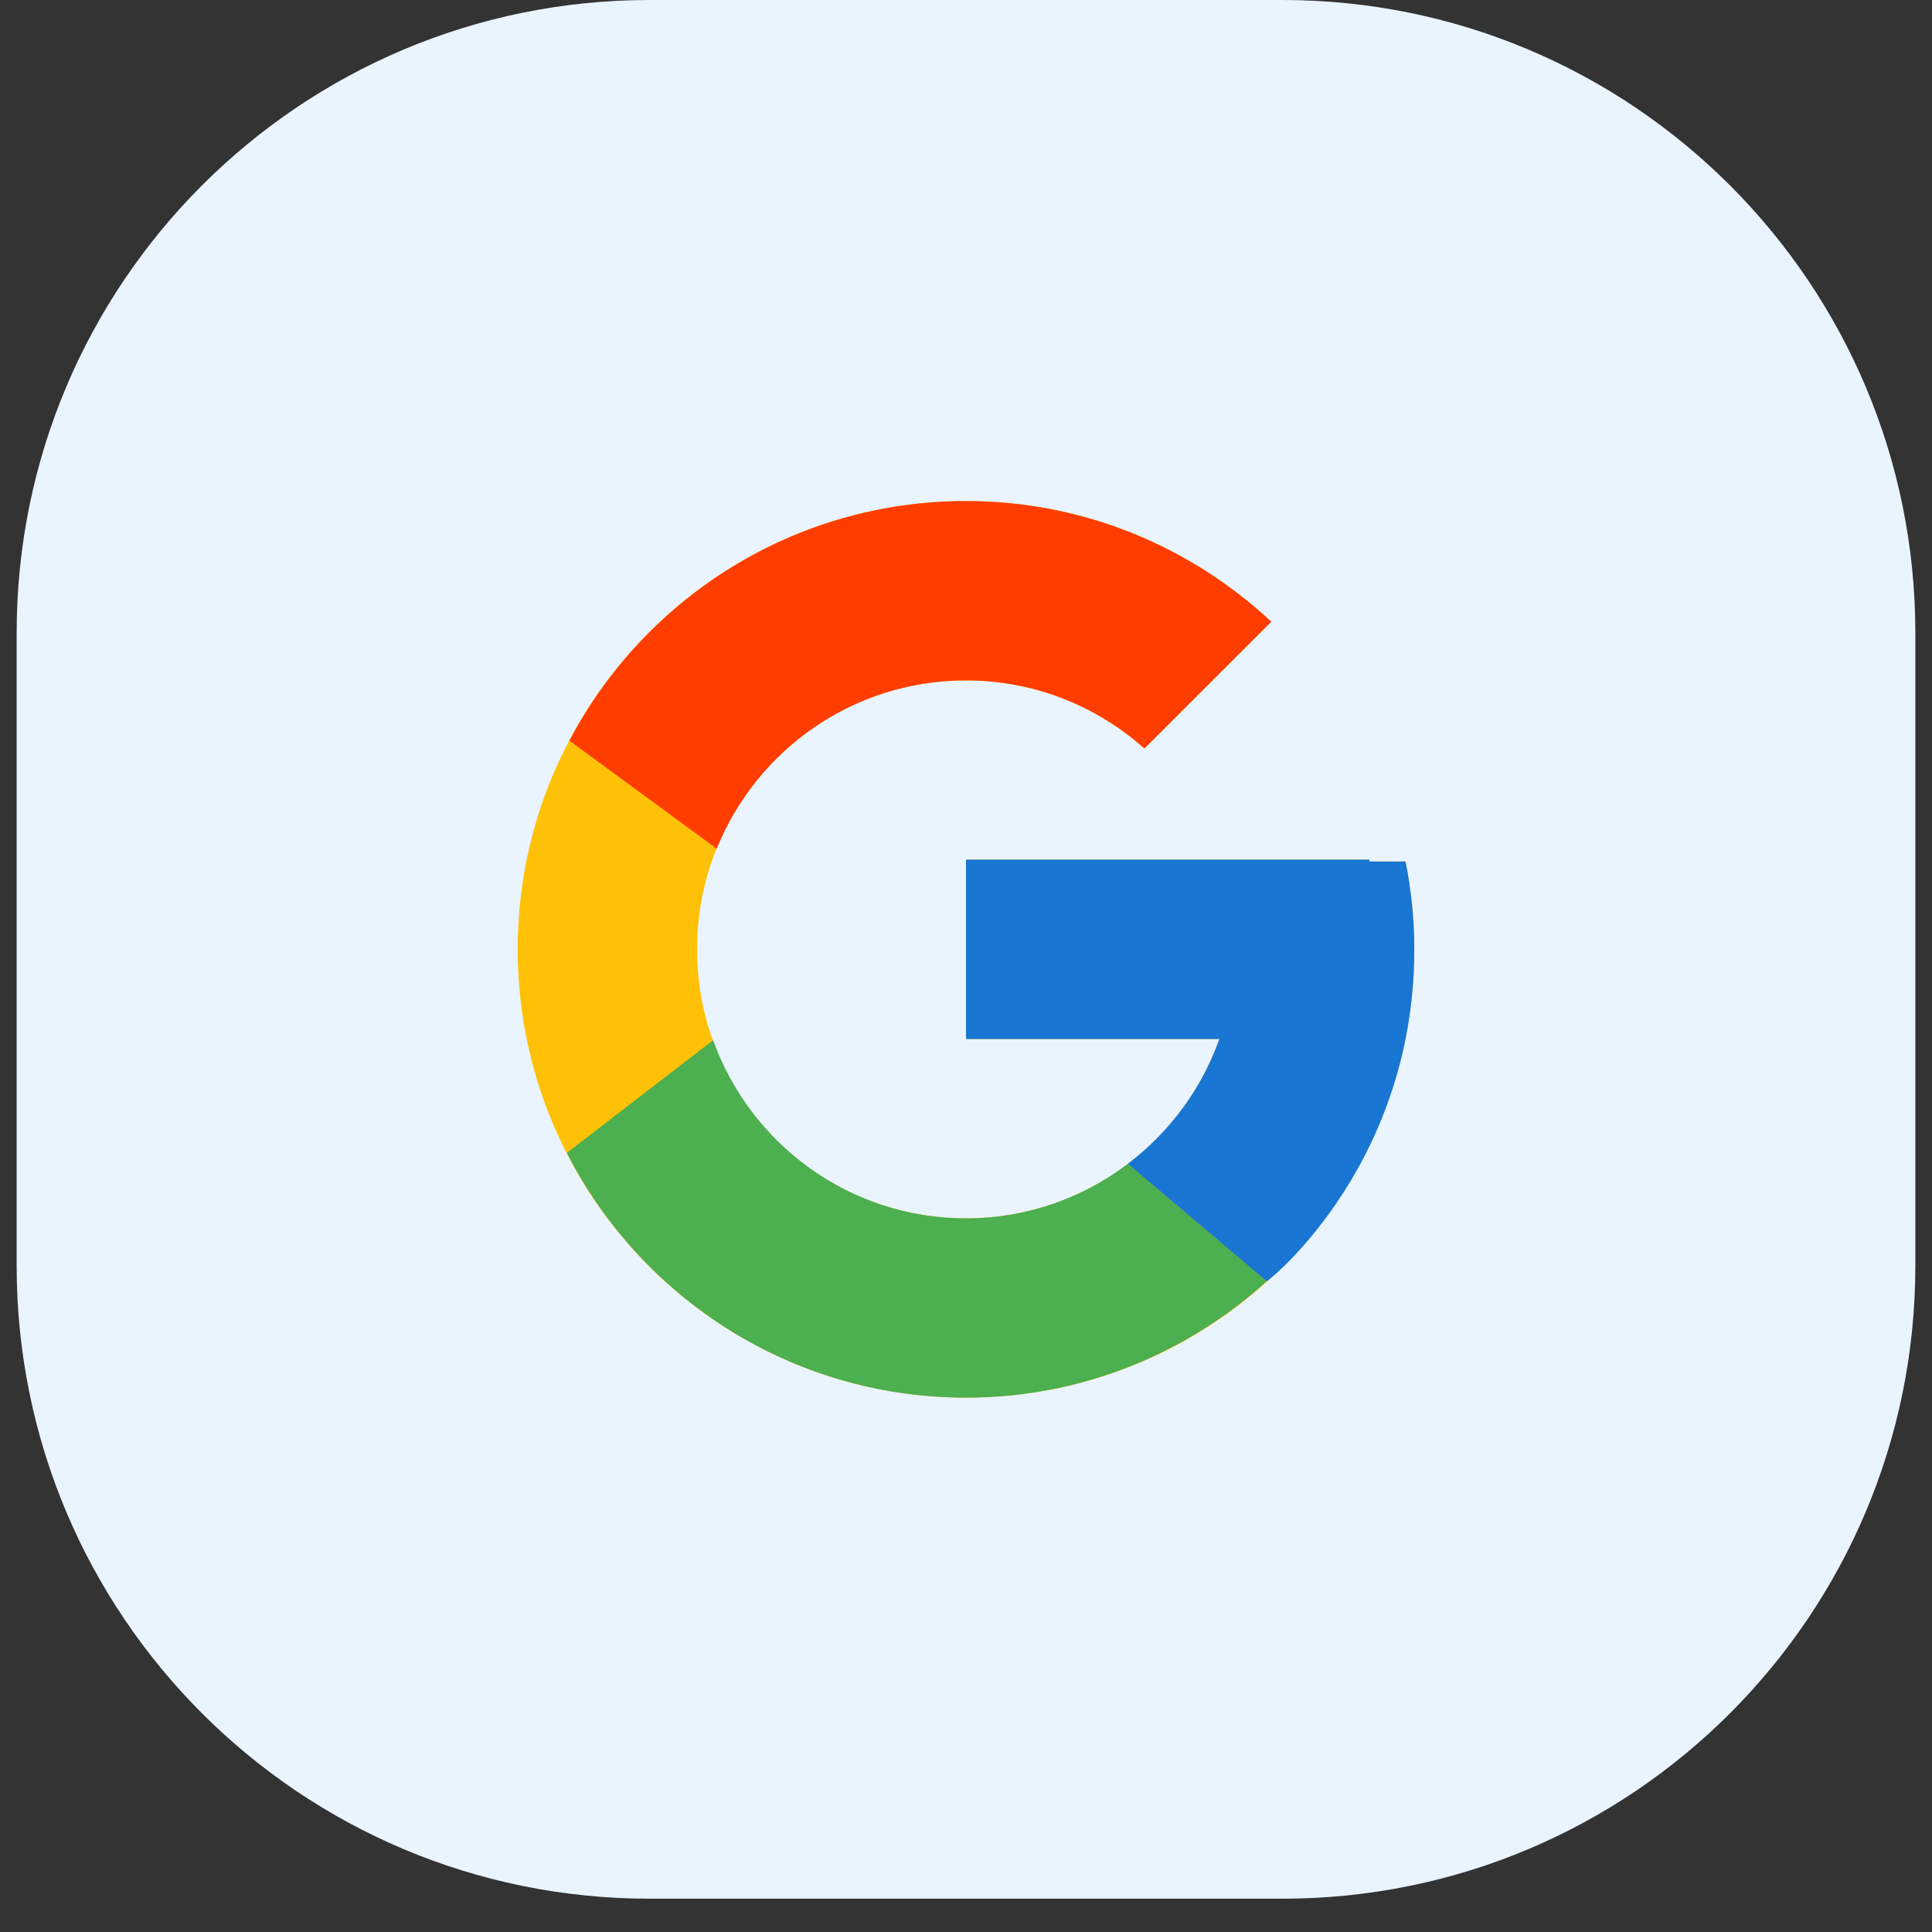 <svg width="29" height="29" viewBox="0 0 29 29" fill="none" xmlns="http://www.w3.org/2000/svg">
<rect x="0" y="0" width="29" height="29" fill="#333333" stroke="none"/>
<g id="Vector">
<path d="M0.25 9.5C0.25 4.253 4.503 0 9.75 0H19.25C24.497 0 28.75 4.253 28.75 9.5V19C28.75 24.247 24.497 28.5 19.25 28.5H9.75C4.503 28.5 0.25 24.247 0.25 19V9.5Z" fill="#E9F4FF"/>
<path d="M21.098 12.932H20.556V12.904H14.5V15.596H18.303C17.748 17.163 16.257 18.288 14.5 18.288C12.27 18.288 10.463 16.48 10.463 14.25C10.463 12.02 12.27 10.213 14.5 10.213C15.529 10.213 16.466 10.601 17.178 11.235L19.082 9.332C17.88 8.212 16.273 7.521 14.5 7.521C10.784 7.521 7.771 10.534 7.771 14.25C7.771 17.966 10.784 20.979 14.5 20.979C18.216 20.979 21.229 17.966 21.229 14.25C21.229 13.799 21.183 13.358 21.098 12.932Z" fill="#FFC107"/>
<path d="M8.547 11.118L10.758 12.739C11.356 11.258 12.805 10.213 14.5 10.213C15.529 10.213 16.466 10.601 17.178 11.235L19.082 9.332C17.88 8.212 16.273 7.521 14.5 7.521C11.915 7.521 9.674 8.98 8.547 11.118Z" fill="#FF3D00"/>
<path d="M14.5 20.979C16.238 20.979 17.817 20.314 19.012 19.232L16.929 17.47C16.253 17.982 15.414 18.288 14.5 18.288C12.75 18.288 11.264 17.172 10.704 15.614L8.509 17.305C9.623 19.484 11.885 20.979 14.5 20.979Z" fill="#4CAF50"/>
<path d="M21.098 12.932H20.556V12.904H14.5V15.596H18.303C18.037 16.349 17.552 16.997 16.928 17.47L16.929 17.47L19.012 19.232C18.864 19.366 21.229 17.615 21.229 14.25C21.229 13.799 21.183 13.358 21.098 12.932Z" fill="#1976D2"/>
</g>
</svg>
